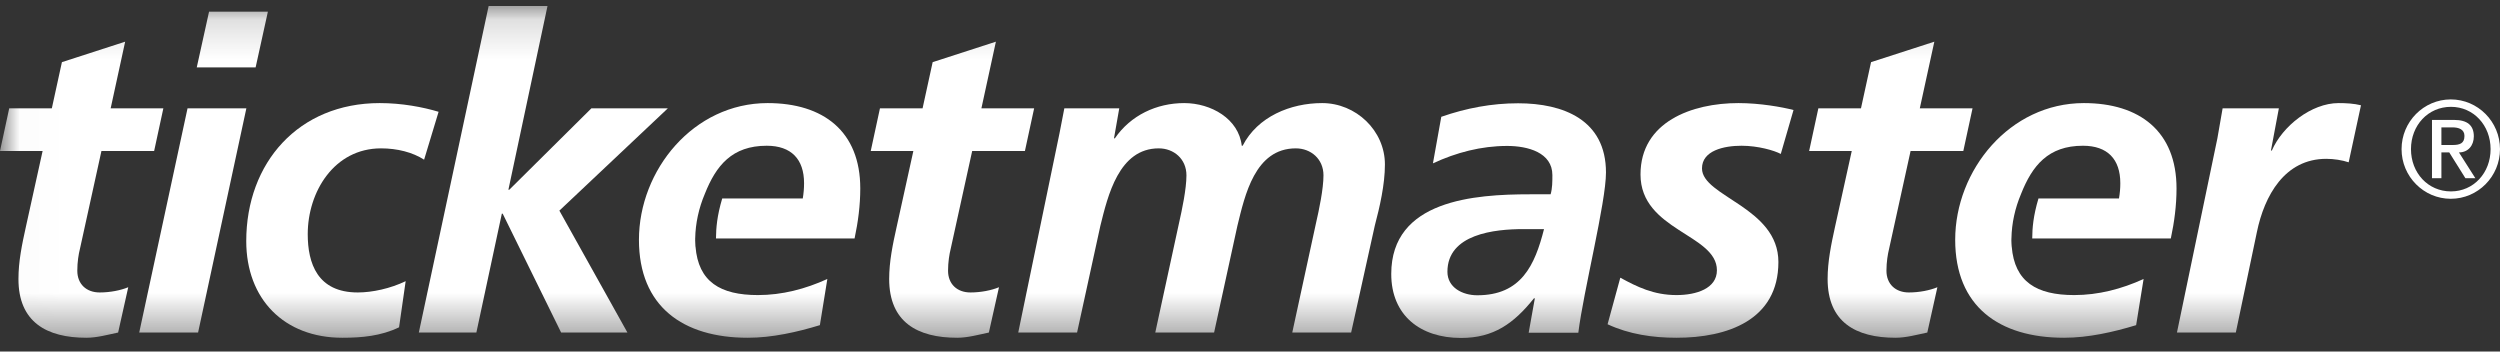 <?xml version="1.0" encoding="UTF-8" standalone="no"?>
<svg width="64px" height="9px" viewBox="0 0 64 9" version="1.1" xmlns="http://www.w3.org/2000/svg" xmlns:xlink="http://www.w3.org/1999/xlink">
    <rect x="0" y="0" width="64" height="9" fill="#333333" stroke="none"/>
    <!-- Generator: sketchtool 3.7.2 (28276) - http://www.bohemiancoding.com/sketch -->
    <title>9A3D9532-3CC5-4915-94BA-CBAE0467DAAA</title>
    <desc>Created with sketchtool.</desc>
    <defs>
        <polygon id="path-1" points="0.011 0.154 63.875 0.154 63.875 8.641 0.011 8.641"></polygon>
    </defs>
    <g id="13.x-Widget" stroke="none" stroke-width="1" fill="none" fill-rule="evenodd">
        <g id="13.1-Widget-Color-Block" transform="translate(-1157, -1815)">
            <g id="List-widget-vertical" transform="translate(1077, 1689)">
                <g id="Group" transform="translate(34, 126)">
                    <g id="TM-GrayLogo-+-shape" transform="translate(46, 0)">
                        <g id="TM-GrayLogo">
                            <g id="Group-14">
                                <mask id="mask-2" fill="white">
                                    <use xlink:href="#path-1"></use>
                                </mask>
                                <g id="Clip-2"></g>
                                <path d="M37.819,7.559 C38.943,7.559 39.292,6.79 39.527,5.865 L38.999,5.865 C38.268,5.865 37.054,5.988 37.054,6.957 C37.054,7.359 37.436,7.559 37.819,7.559 L37.819,7.559 Z M39.292,7.637 L39.269,7.637 C38.752,8.284 38.235,8.652 37.403,8.652 C36.357,8.652 35.616,8.072 35.616,7.013 C35.616,5.118 37.751,4.974 39.168,4.974 L39.696,4.974 C39.741,4.817 39.741,4.65 39.741,4.483 C39.741,3.904 39.112,3.736 38.583,3.736 C37.92,3.736 37.279,3.904 36.683,4.182 L36.897,2.99 C37.537,2.767 38.19,2.644 38.864,2.644 C40.022,2.644 41.113,3.068 41.113,4.416 C41.113,5.185 40.539,7.437 40.405,8.518 L39.134,8.518 L39.292,7.637 L39.292,7.637 Z" id="Fill-1" fill="#FFFFFF" mask="url(#mask-2)"></path>
                                <path d="M0.236,2.773 L1.327,2.773 L1.585,1.591 L3.204,1.067 L2.833,2.773 L4.182,2.773 L3.946,3.865 L2.597,3.865 L2.046,6.373 C2.012,6.507 1.979,6.707 1.979,6.93 C1.979,7.276 2.215,7.487 2.552,7.487 C2.822,7.487 3.092,7.432 3.283,7.353 L3.024,8.513 C2.766,8.568 2.473,8.647 2.215,8.647 C1.192,8.647 0.472,8.245 0.472,7.142 C0.472,6.696 0.562,6.261 0.663,5.805 L1.091,3.865 L0,3.865 L0.236,2.773" id="Fill-3" fill="#FFFFFF" mask="url(#mask-2)"></path>
                                <path d="M5.352,0.298 L6.858,0.298 L6.544,1.725 L5.037,1.725 L5.352,0.298 L5.352,0.298 Z M4.801,2.773 L6.307,2.773 L5.071,8.513 L3.564,8.513 L4.801,2.773 L4.801,2.773 Z" id="Fill-4" fill="#FFFFFF" mask="url(#mask-2)"></path>
                                <path d="M10.857,4.088 C10.565,3.899 10.171,3.798 9.755,3.798 C8.552,3.798 7.878,4.913 7.878,5.994 C7.878,6.74 8.125,7.487 9.159,7.487 C9.531,7.487 9.991,7.387 10.385,7.198 L10.216,8.379 C9.755,8.602 9.261,8.647 8.766,8.647 C7.271,8.647 6.304,7.655 6.304,6.172 C6.304,4.166 7.642,2.639 9.722,2.639 C10.284,2.639 10.823,2.74 11.228,2.862 L10.857,4.088" id="Fill-5" fill="#FFFFFF" mask="url(#mask-2)"></path>
                                <polyline id="Fill-6" fill="#FFFFFF" mask="url(#mask-2)" points="12.509 0.154 14.016 0.154 13.015 4.857 13.038 4.857 15.14 2.773 17.097 2.773 14.32 5.392 16.062 8.513 14.365 8.513 12.869 5.47 12.847 5.47 12.195 8.513 10.722 8.513 12.509 0.154"></polyline>
                                <path d="M22.527,2.773 L23.618,2.773 L23.876,1.591 L25.495,1.067 L25.124,2.773 L26.474,2.773 L26.238,3.865 L24.888,3.865 L24.337,6.373 C24.304,6.507 24.27,6.707 24.27,6.93 C24.27,7.276 24.506,7.487 24.843,7.487 C25.113,7.487 25.383,7.432 25.574,7.353 L25.315,8.513 C25.057,8.568 24.765,8.647 24.506,8.647 C23.483,8.647 22.763,8.245 22.763,7.142 C22.763,6.696 22.853,6.261 22.955,5.805 L23.382,3.865 L22.291,3.865 L22.527,2.773" id="Fill-7" fill="#FFFFFF" mask="url(#mask-2)"></path>
                                <path d="M22.023,4.824 C22.023,3.363 21.079,2.639 19.651,2.639 C17.751,2.639 16.357,4.356 16.357,6.139 C16.357,7.844 17.481,8.647 19.145,8.647 C19.763,8.647 20.405,8.502 20.989,8.324 L21.18,7.142 C20.618,7.398 20.022,7.554 19.404,7.554 C18.44,7.554 17.877,7.215 17.805,6.312 L17.803,6.312 C17.801,6.26 17.796,6.209 17.796,6.154 C17.796,6.143 17.797,6.132 17.797,6.122 C17.797,6.116 17.796,6.111 17.796,6.105 L17.797,6.105 C17.804,5.712 17.891,5.324 18.042,4.967 C18.331,4.236 18.741,3.731 19.629,3.731 C20.258,3.731 20.584,4.077 20.584,4.69 C20.584,4.824 20.573,4.946 20.551,5.08 L18.489,5.08 C18.355,5.531 18.332,5.833 18.329,6.105 L21.877,6.105 C21.967,5.682 22.023,5.258 22.023,4.824" id="Fill-8" fill="#FFFFFF" mask="url(#mask-2)"></path>
                                <path d="M27.124,3.408 C27.169,3.185 27.213,2.951 27.247,2.773 L28.653,2.773 L28.518,3.542 L28.54,3.542 C28.945,2.951 29.608,2.639 30.316,2.639 C31.002,2.639 31.711,3.04 31.789,3.731 L31.812,3.731 C32.194,2.985 33.037,2.639 33.847,2.639 C34.712,2.639 35.454,3.341 35.454,4.211 C35.454,4.723 35.32,5.303 35.196,5.771 L34.589,8.513 L33.082,8.513 L33.689,5.715 C33.768,5.37 33.881,4.835 33.881,4.489 C33.881,4.066 33.555,3.798 33.172,3.798 C32.126,3.798 31.868,5.002 31.677,5.782 L31.081,8.513 L29.575,8.513 L30.182,5.715 C30.26,5.37 30.373,4.835 30.373,4.489 C30.373,4.066 30.047,3.798 29.664,3.798 C28.641,3.798 28.36,5.013 28.169,5.782 L27.573,8.513 L26.067,8.513 L27.124,3.408" id="Fill-9" fill="#FFFFFF" mask="url(#mask-2)"></path>
                                <path d="M45.588,3.941 C45.426,3.854 45.01,3.731 44.583,3.731 C44.133,3.731 43.571,3.854 43.571,4.311 C43.571,5.035 45.527,5.303 45.527,6.707 C45.527,8.201 44.212,8.647 42.919,8.647 C42.312,8.647 41.705,8.558 41.154,8.301 L41.48,7.109 C41.907,7.342 42.334,7.554 42.919,7.554 C43.425,7.554 43.953,7.387 43.953,6.919 C43.953,5.994 41.997,5.904 41.997,4.467 C41.997,3.118 43.313,2.639 44.504,2.639 C45.055,2.639 45.617,2.74 45.914,2.816 L45.588,3.941" id="Fill-10" fill="#FFFFFF" mask="url(#mask-2)"></path>
                                <path d="M46.55,2.773 L47.641,2.773 L47.899,1.591 L49.519,1.067 L49.147,2.773 L50.497,2.773 L50.261,3.865 L48.911,3.865 L48.36,6.373 C48.327,6.507 48.293,6.707 48.293,6.93 C48.293,7.276 48.529,7.487 48.867,7.487 C49.136,7.487 49.406,7.432 49.597,7.353 L49.339,8.513 C49.08,8.568 48.788,8.647 48.529,8.647 C47.506,8.647 46.787,8.245 46.787,7.142 C46.787,6.696 46.877,6.261 46.977,5.805 L47.405,3.865 L46.314,3.865 L46.55,2.773" id="Fill-11" fill="#FFFFFF" mask="url(#mask-2)"></path>
                                <path d="M56.765,3.542 C56.809,3.297 56.855,3.04 56.899,2.773 L58.339,2.773 L58.136,3.854 L58.159,3.854 C58.429,3.23 59.171,2.639 59.868,2.639 C60.059,2.639 60.261,2.65 60.441,2.695 L60.126,4.155 C59.958,4.099 59.744,4.066 59.553,4.066 C58.485,4.066 57.968,5.013 57.777,5.938 L57.237,8.513 L55.73,8.513 L56.765,3.542" id="Fill-12" fill="#FFFFFF" mask="url(#mask-2)"></path>
                                <path d="M55.719,4.824 C55.719,3.363 54.775,2.639 53.347,2.639 C51.447,2.639 50.053,4.356 50.053,6.139 C50.053,7.844 51.177,8.647 52.841,8.647 C53.459,8.647 54.1,8.502 54.685,8.324 L54.876,7.142 C54.314,7.398 53.718,7.554 53.1,7.554 C52.136,7.554 51.573,7.215 51.5,6.312 L51.499,6.312 C51.496,6.26 51.491,6.209 51.491,6.154 C51.491,6.143 51.492,6.132 51.492,6.122 C51.492,6.116 51.492,6.111 51.492,6.105 L51.493,6.105 C51.499,5.712 51.587,5.324 51.738,4.967 C52.027,4.236 52.436,3.731 53.324,3.731 C53.954,3.731 54.28,4.077 54.28,4.69 C54.28,4.824 54.269,4.946 54.246,5.08 L52.185,5.08 C52.051,5.531 52.027,5.833 52.025,6.105 L55.573,6.105 C55.663,5.682 55.719,5.258 55.719,4.824" id="Fill-13" fill="#FFFFFF" mask="url(#mask-2)"></path>
                            </g>
                            <path d="M62.5,3.712 L62.785,3.712 C62.97,3.712 63.09,3.673 63.09,3.479 C63.09,3.31 62.94,3.261 62.785,3.261 L62.5,3.261 L62.5,3.712 L62.5,3.712 Z M62.259,3.07 L62.824,3.07 C63.163,3.07 63.33,3.208 63.33,3.49 C63.33,3.729 63.18,3.902 62.949,3.902 L63.369,4.562 L63.114,4.562 L62.701,3.902 L62.5,3.902 L62.5,4.562 L62.259,4.562 L62.259,3.07 L62.259,3.07 Z M62.744,4.9 C63.323,4.9 63.759,4.427 63.759,3.818 C63.759,3.208 63.323,2.735 62.744,2.735 C62.158,2.735 61.721,3.208 61.721,3.818 C61.721,4.427 62.158,4.9 62.744,4.9 L62.744,4.9 Z M62.74,2.545 C63.434,2.545 64,3.115 64,3.818 C64,4.519 63.434,5.089 62.74,5.089 C62.047,5.089 61.48,4.519 61.48,3.818 C61.48,3.115 62.047,2.545 62.74,2.545 L62.74,2.545 Z" id="Fill-15" fill="#FFFFFF"></path>
                        </g>
                    </g>
                </g>
            </g>
        </g>
    </g>
</svg>